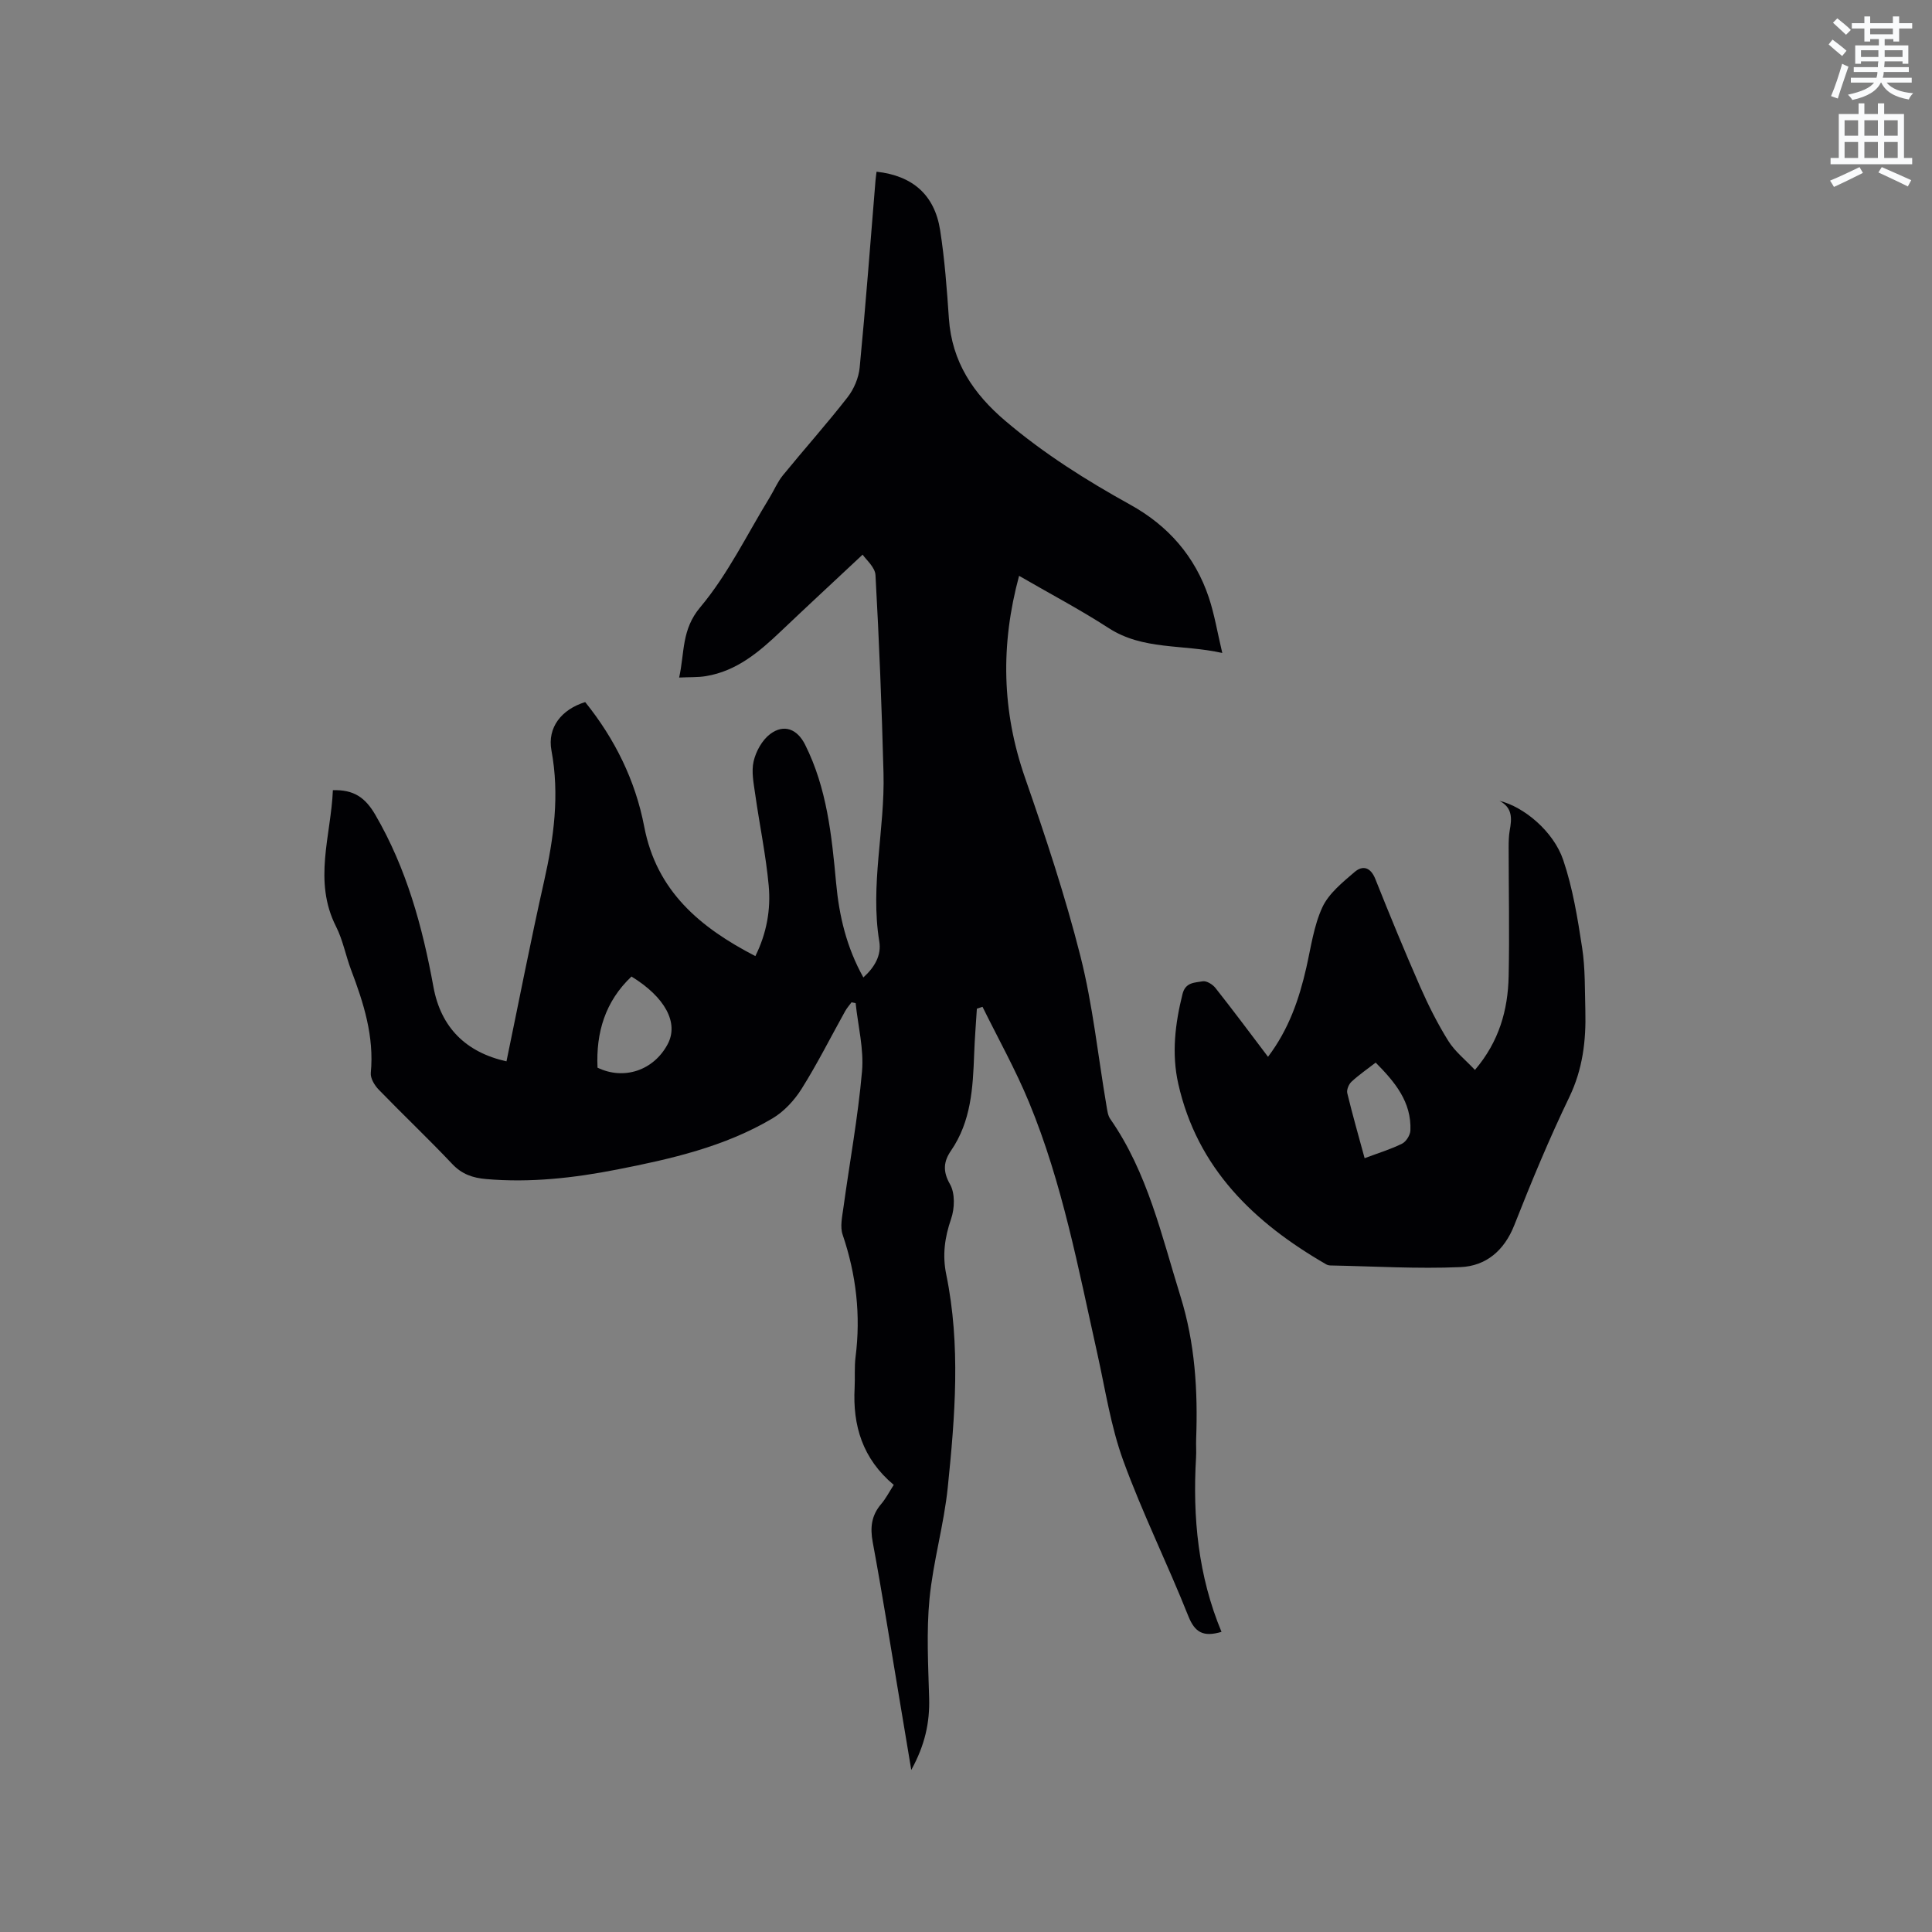 <svg enable-background="new 0 0 400 400" viewBox="0 0 400 400" xmlns="http://www.w3.org/2000/svg"><rect x="0" y="0" width="400" height="400" fill="#808080" stroke="none"/><path d="m378.6 9.2.8-1c.9.7 1.9 1.4 2.9 2.3l-.9 1.1c-1.1-.9-2-1.7-2.8-2.4zm.5 10.7c.9-2.1 1.6-4.3 2.3-6.7.4.2.8.4 1.3.6-.7 2.1-1.5 4.3-2.2 6.6zm.4-15.2.9-.9c1 .8 2 1.6 2.8 2.4l-1 1c-1-.9-1.9-1.8-2.7-2.5zm12.5-1.3h1.2v1.4h2.7v1.1h-2.7v2.7h-1.2v-.5h-1.8v1.3h4.9v3.8h-1.2v-.5h-3.7c0 .4-.1.9-.1 1.2h5.1v1h-5.2c0 .5-.1.9-.2 1.2h6v1h-5.2c1.1 1.3 2.9 2 5.5 2.2-.4.4-.7.8-.9 1.3-2.9-.5-4.8-1.6-5.7-3.5h-.1c-.8 1.7-2.7 2.9-5.9 3.6-.2-.4-.6-.8-.9-1.1 2.8-.6 4.6-1.4 5.4-2.5h-4.8v-1h5.3c.1-.3.2-.7.2-1.2h-4.9v-1h5c0-.4 0-.8.1-1.2h-3.6v.5h-1.2v-3.8h4.9v-1.3h-1.8v.5h-1.2v-2.7h-2.6v-1.1h2.6v-1.4h1.2v1.4h4.7v-1.4zm-6.7 8.4h3.6c0-.4 0-.9 0-1.4h-3.6zm1.9-4.7h4.7v-1.2h-4.7zm6.7 3.3h-3.7v1.4h3.7z" fill="#fafbfc"/><path d="m384.7 21.4h1.3v2.2h2.8v-2.2h1.3v2.2h4.1v9.1h1.7v1.3h-16.9v-1.3h1.7v-9.1h4.1v-2.2zm.3 13.2.7 1.2c-1.8.9-3.8 1.9-6 2.9-.2-.4-.5-.8-.8-1.3 2.4-1 4.4-2 6.1-2.8zm-3.1-6.5h2.8v-3.2h-2.8zm0 4.6h2.8v-3.3h-2.8zm4.1-4.6h2.8v-3.2h-2.8zm0 4.6h2.8v-3.3h-2.8zm3.6 1.9c2.1.9 4.1 1.8 6.1 2.7l-.7 1.3c-2.2-1.1-4.2-2-6.1-2.9zm3.3-9.7h-2.8v3.2h2.8zm-2.8 7.8h2.8v-3.3h-2.8z" fill="#fafbfc"/><g fill="#010104"><path d="m185.04 307.43c-6.46-5.41-8.52-12.27-8.1-20.1.11-2.12-.07-4.26.19-6.36 1.11-8.67.14-17.07-2.67-25.34-.56-1.64-.1-3.69.15-5.52 1.29-9.43 3.03-18.81 3.86-28.28.41-4.64-.83-9.42-1.32-14.14-.28-.06-.57-.11-.85-.17-.45.61-.96 1.18-1.32 1.83-2.99 5.37-5.75 10.88-9.01 16.07-1.5 2.39-3.65 4.72-6.05 6.14-9.9 5.86-20.98 8.39-32.12 10.57-8.97 1.76-18 2.78-27.18 1.98-2.73-.24-4.98-.99-6.98-3.11-4.95-5.24-10.19-10.2-15.21-15.38-.87-.89-1.77-2.37-1.66-3.49.72-7.54-1.47-14.44-4.08-21.32-1.12-2.97-1.7-6.19-3.12-8.99-4.78-9.43-1.04-18.82-.65-28.22 4.32-.13 6.7 1.5 8.8 5.12 6.46 11.11 9.74 23.13 12.02 35.61 1.54 8.44 6.77 13.56 15.12 15.41 2.58-12.44 5-24.91 7.79-37.3 2.02-8.98 3.23-17.86 1.52-27.07-.88-4.75 2.08-8.5 6.99-10.01 6.12 7.6 10.38 16.19 12.22 25.79 2.55 13.35 11.55 20.88 23.01 26.8 2.35-4.74 3.22-9.67 2.76-14.61-.58-6.3-1.89-12.53-2.78-18.81-.32-2.29-.84-4.75-.34-6.91.48-2.07 1.76-4.39 3.42-5.64 2.89-2.17 5.63-1.02 7.24 2.2 4.52 9.02 5.51 18.81 6.42 28.65.62 6.75 2.14 13.28 5.64 19.54 2.38-2.15 3.76-4.63 3.3-7.43-1.93-11.71 1.18-23.25.87-34.88-.36-13.67-.9-27.33-1.66-40.99-.09-1.66-1.99-3.22-2.66-4.24-5.8 5.43-11.4 10.61-16.92 15.86-4.5 4.28-9.16 8.26-15.56 9.3-1.63.27-3.33.18-5.51.29 1.16-5.24.46-9.91 4.37-14.56 5.71-6.8 9.68-15.07 14.37-22.72.93-1.52 1.62-3.22 2.73-4.58 4.42-5.42 9.1-10.65 13.39-16.16 1.33-1.7 2.32-4.05 2.52-6.19 1.24-12.87 2.21-25.77 3.27-38.66.05-.62.15-1.24.22-1.86 7.44.82 12.01 4.77 13.16 12.08.95 6.06 1.4 12.21 1.82 18.33.62 8.95 5.03 15.54 11.74 21.23 7.98 6.77 16.72 12.27 25.82 17.31 7.83 4.33 13.4 10.68 16.25 19.19 1.16 3.48 1.76 7.15 2.79 11.5-8.31-1.85-16.41-.55-23.53-5.16-5.93-3.84-12.21-7.14-18.54-10.81-3.87 14.31-3.57 28.02 1.23 41.8 4.24 12.19 8.32 24.48 11.48 36.98 2.56 10.13 3.63 20.64 5.39 30.97.16.92.27 1.97.78 2.7 7.74 11.11 10.61 24.11 14.54 36.74 3.01 9.68 3.61 19.53 3.24 29.53-.05 1.27.06 2.55-.02 3.82-.73 12.39.44 24.52 5.27 36.1-3.74 1.1-5.5.17-6.87-3.26-4.3-10.82-9.5-21.29-13.48-32.22-2.58-7.09-3.71-14.72-5.36-22.13-3.92-17.56-7.23-35.31-14.14-52.03-2.79-6.76-6.39-13.19-9.63-19.77-.39.13-.78.26-1.17.39-.19 3.12-.45 6.24-.56 9.37-.26 7-.62 13.95-4.8 20.03-1.52 2.21-1.75 4.24-.2 6.95 1.07 1.87.97 5.01.22 7.18-1.33 3.85-1.82 7.52-1 11.5 3.01 14.64 1.82 29.37.32 44.03-.79 7.77-3.04 15.39-3.79 23.15-.65 6.8-.26 13.71-.07 20.57.13 5-.84 9.62-3.7 14.83-.9-5.41-1.66-10-2.43-14.57-1.83-10.86-3.54-21.75-5.55-32.58-.57-3.06-.27-5.55 1.75-7.91.95-1.11 1.63-2.45 2.6-3.96zm-61.33-86.38c5.46 2.64 11.62.59 14.52-4.86 2.35-4.4-.52-9.74-7.49-14.01-5.42 5.13-7.37 11.57-7.03 18.87z"/><path d="m262.53 218.8c4.29-5.67 6.44-11.91 7.93-18.46.96-4.22 1.54-8.66 3.33-12.52 1.33-2.85 4.16-5.13 6.65-7.27 1.72-1.48 3.35-.99 4.32 1.47 2.98 7.47 6.04 14.91 9.27 22.27 1.7 3.86 3.61 7.67 5.84 11.24 1.36 2.18 3.5 3.86 5.5 5.99 5.02-5.9 6.83-12.42 6.98-19.4.19-8.89 0-17.79 0-26.69 0-1.16.02-2.35.22-3.49.44-2.41.63-4.69-2.11-6.13 5.01 1.2 11.18 6.3 13.19 12.25 1.98 5.84 2.98 12.07 3.92 18.2.65 4.27.54 8.67.66 13.01.16 6.18-.54 12.09-3.32 17.87-4.18 8.67-7.87 17.58-11.4 26.54-2.08 5.27-5.88 8.43-11.1 8.66-8.96.39-17.96-.17-26.94-.34-.31-.01-.65-.08-.91-.24-14.92-8.61-26.68-19.86-30.62-37.41-1.39-6.21-.65-12.41.89-18.56.62-2.47 2.56-2.32 4.16-2.62.79-.15 2.07.63 2.65 1.37 3.66 4.63 7.19 9.37 10.89 14.26zm20 20.99c2.87-1.08 5.41-1.84 7.76-3.01.84-.42 1.68-1.77 1.72-2.73.24-5.92-3.21-10.03-7.19-14.05-1.74 1.35-3.48 2.54-5.01 3.96-.56.52-1.04 1.67-.87 2.37 1.06 4.4 2.31 8.75 3.59 13.46z"/></g></svg>